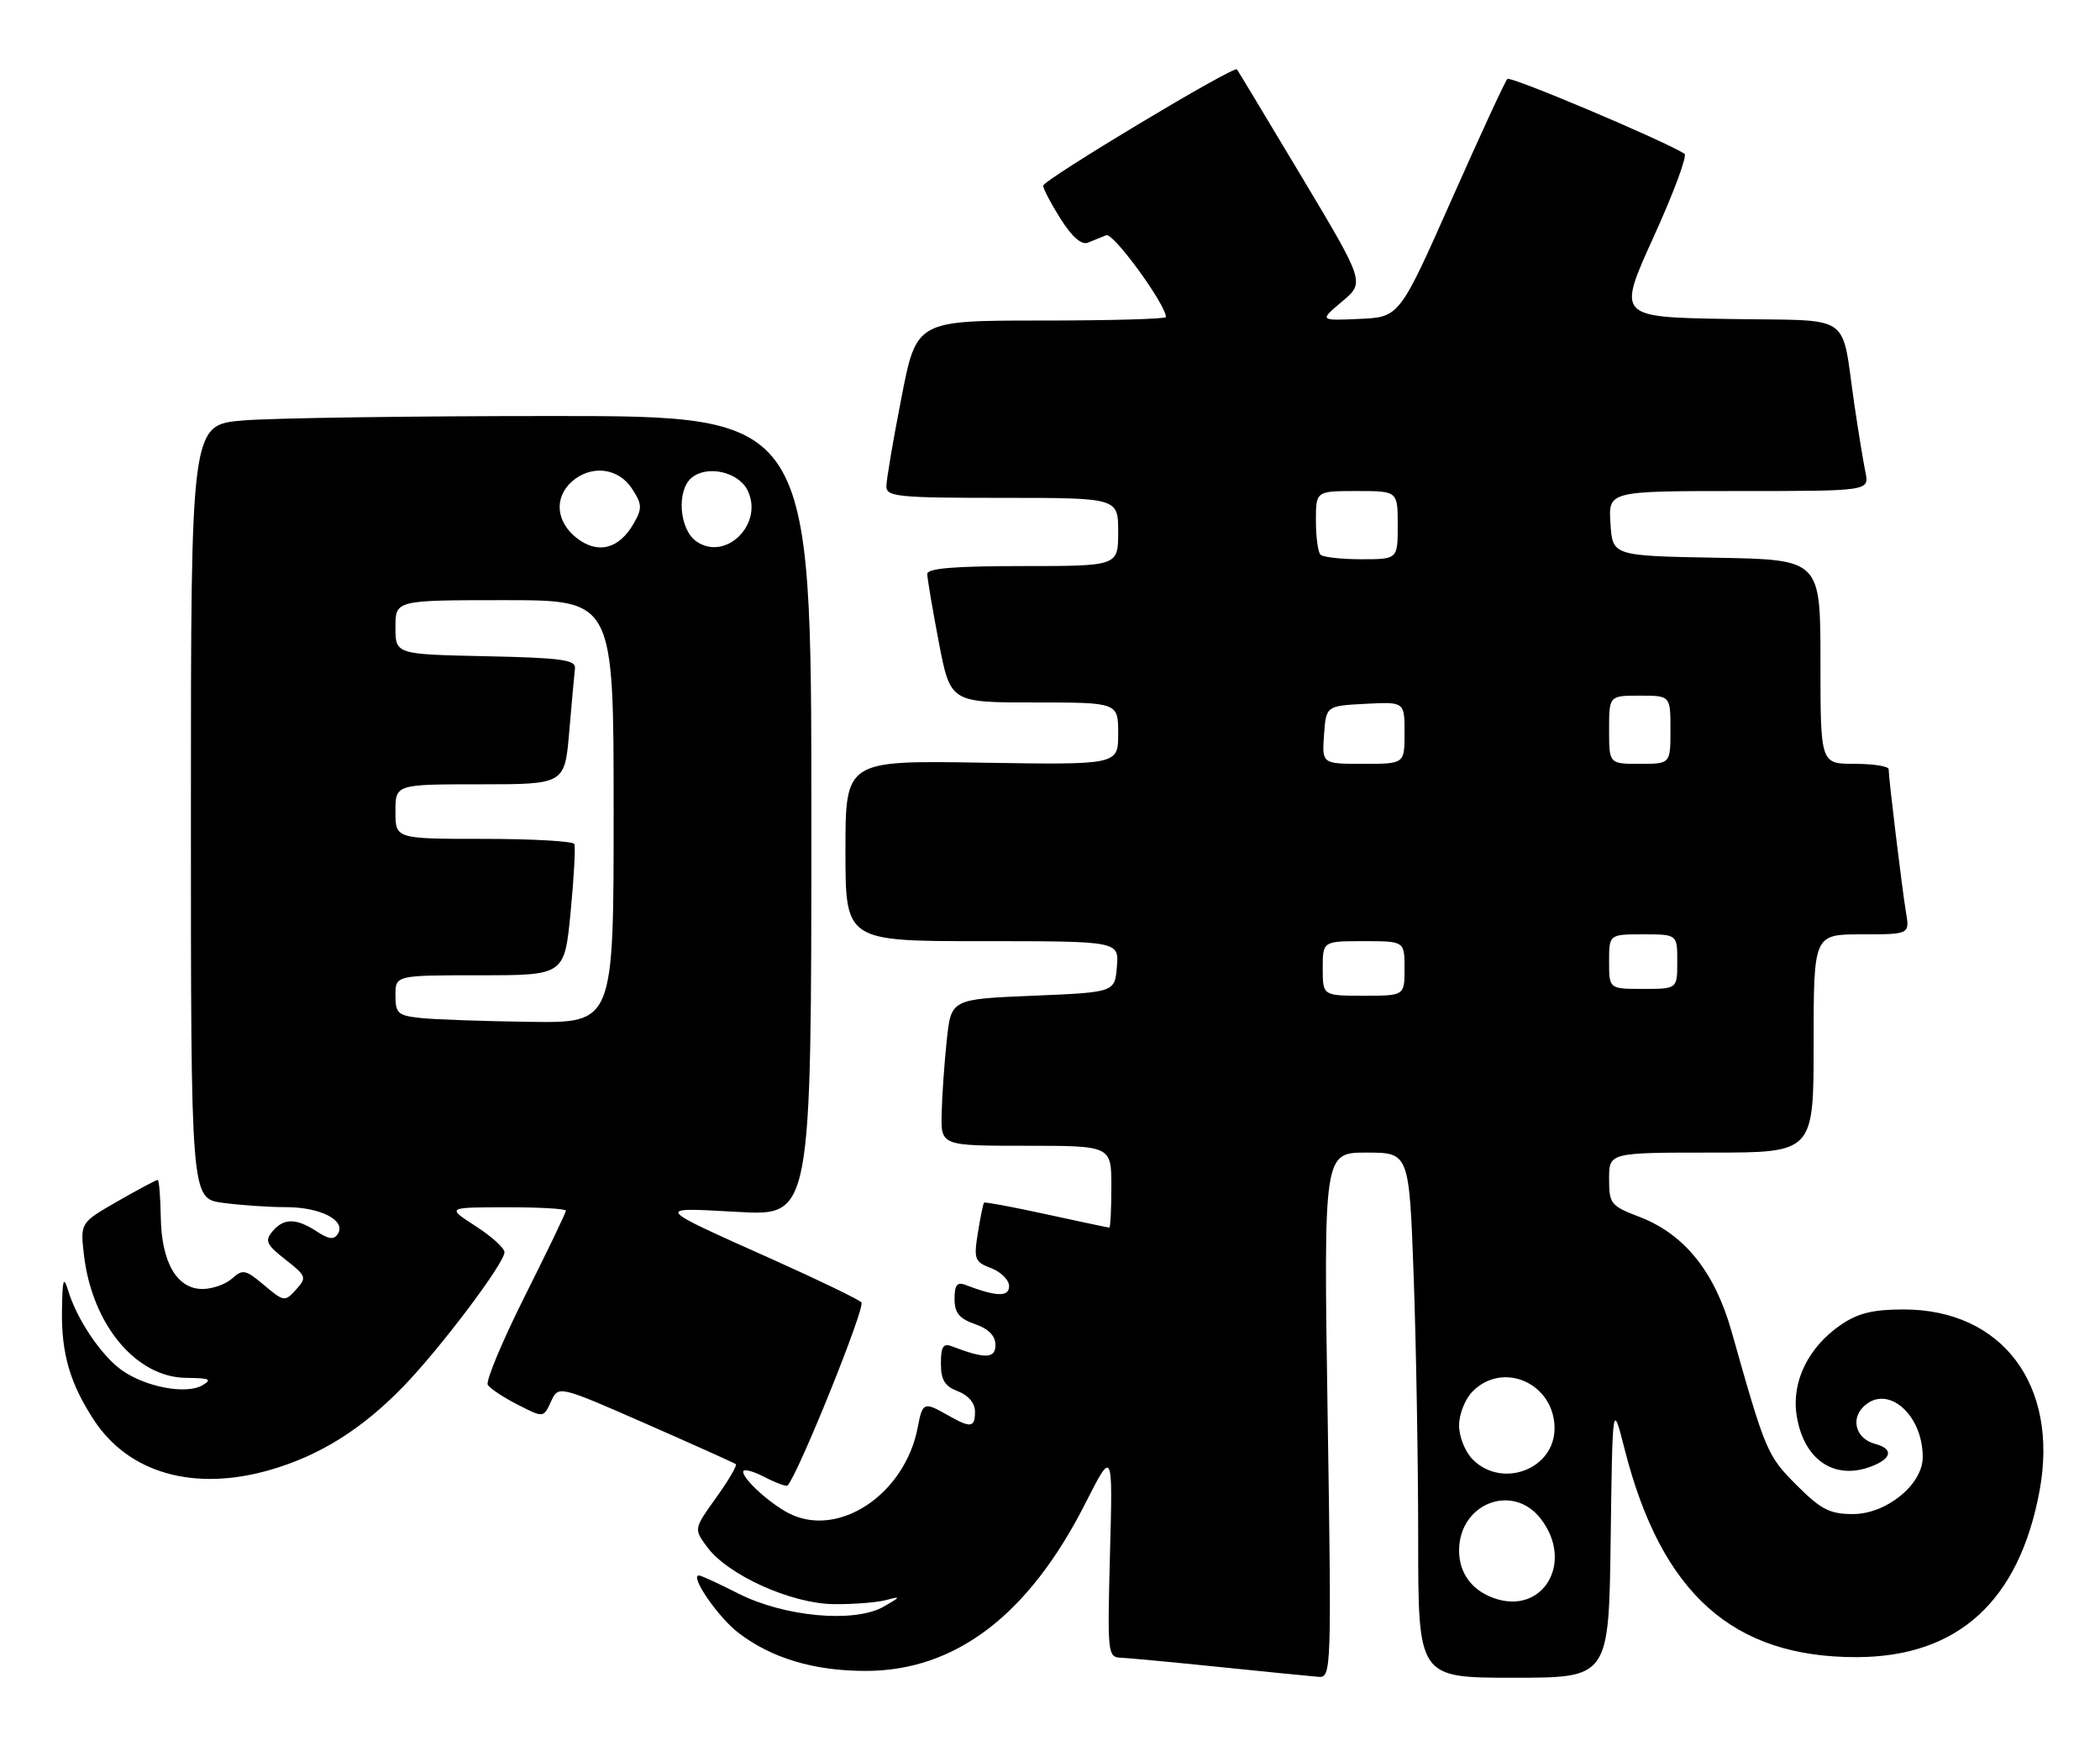 <?xml version="1.0" encoding="UTF-8" standalone="no"?>
<!DOCTYPE svg PUBLIC "-//W3C//DTD SVG 1.1//EN" "http://www.w3.org/Graphics/SVG/1.1/DTD/svg11.dtd" >
<svg xmlns="http://www.w3.org/2000/svg" xmlns:xlink="http://www.w3.org/1999/xlink" version="1.1" viewBox="0 0 308 256">
 <g >
 <path fill="currentColor"
d=" M 194.72 207.50 C 194.13 169.00 194.13 169.00 200.41 169.00 C 206.68 169.00 206.68 169.00 207.34 187.16 C 207.70 197.15 208.00 214.47 208.00 225.66 C 208.00 246.00 208.00 246.00 221.98 246.00 C 235.96 246.00 235.96 246.00 236.23 225.75 C 236.50 205.50 236.50 205.50 238.28 212.50 C 243.68 233.68 254.14 243.03 272.36 242.98 C 287.18 242.93 296.15 234.75 299.14 218.56 C 301.99 203.09 293.66 192.00 279.19 192.00 C 274.72 192.00 272.50 192.54 270.00 194.25 C 265.24 197.50 262.75 202.56 263.50 207.47 C 264.48 213.99 268.98 217.10 274.43 215.03 C 277.50 213.86 277.75 212.43 275.01 211.71 C 272.28 211.00 271.38 208.19 273.28 206.29 C 276.72 202.85 282.00 207.30 282.00 213.65 C 282.00 217.67 276.69 222.00 271.76 222.00 C 268.36 222.00 267.08 221.34 263.49 217.75 C 259.18 213.43 258.95 212.87 253.95 195.18 C 251.48 186.46 247.03 180.94 240.44 178.42 C 236.25 176.82 236.00 176.51 236.00 172.86 C 236.00 169.00 236.00 169.00 251.00 169.00 C 266.00 169.00 266.00 169.00 266.00 153.00 C 266.00 137.00 266.00 137.00 273.05 137.00 C 280.09 137.00 280.09 137.00 279.54 133.75 C 278.97 130.31 277.00 114.09 277.00 112.78 C 277.00 112.35 274.75 112.00 272.00 112.00 C 267.00 112.00 267.00 112.00 267.00 97.03 C 267.00 82.05 267.00 82.05 251.75 81.78 C 236.50 81.50 236.50 81.50 236.20 76.75 C 235.89 72.00 235.89 72.00 255.02 72.00 C 274.16 72.00 274.16 72.00 273.60 69.25 C 273.29 67.74 272.57 63.35 272.00 59.50 C 269.94 45.55 272.17 47.09 253.52 46.77 C 237.19 46.50 237.19 46.50 242.52 34.76 C 245.46 28.31 247.50 22.81 247.06 22.54 C 243.77 20.50 221.54 11.12 221.08 11.57 C 220.76 11.89 217.07 19.87 212.88 29.32 C 205.25 46.50 205.25 46.50 199.38 46.76 C 193.50 47.02 193.50 47.02 196.84 44.21 C 200.18 41.41 200.18 41.41 190.93 25.95 C 185.84 17.45 181.56 10.35 181.42 10.17 C 180.98 9.59 153.00 26.39 153.00 27.23 C 153.00 27.68 154.15 29.87 155.56 32.10 C 157.24 34.75 158.63 35.96 159.56 35.58 C 160.35 35.26 161.56 34.77 162.25 34.49 C 163.28 34.07 171.00 44.66 171.00 46.49 C 171.00 46.77 162.77 47.00 152.71 47.00 C 134.41 47.00 134.41 47.00 132.21 58.32 C 130.99 64.54 130.00 70.39 130.00 71.32 C 130.00 72.83 131.74 73.00 147.00 73.00 C 164.00 73.00 164.00 73.00 164.00 78.00 C 164.00 83.00 164.00 83.00 150.00 83.00 C 140.02 83.00 136.00 83.33 136.00 84.16 C 136.00 84.80 136.76 89.30 137.69 94.16 C 139.39 103.00 139.39 103.00 151.69 103.00 C 164.00 103.00 164.00 103.00 164.00 107.58 C 164.00 112.15 164.00 112.15 144.00 111.83 C 124.00 111.50 124.00 111.50 124.00 124.75 C 124.00 138.00 124.00 138.00 144.06 138.00 C 164.12 138.00 164.12 138.00 163.81 141.75 C 163.50 145.50 163.50 145.50 151.50 146.00 C 139.50 146.50 139.50 146.50 138.86 152.50 C 138.51 155.80 138.17 160.64 138.11 163.25 C 138.00 168.00 138.00 168.00 150.50 168.00 C 163.00 168.00 163.00 168.00 163.00 174.00 C 163.00 177.30 162.86 180.00 162.70 180.00 C 162.53 180.00 158.39 179.12 153.48 178.05 C 148.58 176.98 144.46 176.21 144.33 176.34 C 144.20 176.47 143.79 178.46 143.42 180.77 C 142.80 184.64 142.95 185.03 145.38 185.95 C 146.82 186.50 148.00 187.69 148.00 188.58 C 148.00 190.20 146.15 190.14 141.59 188.40 C 140.38 187.93 140.00 188.42 140.00 190.45 C 140.00 192.50 140.68 193.34 143.00 194.15 C 144.99 194.84 146.00 195.87 146.00 197.21 C 146.00 199.23 144.49 199.27 139.59 197.40 C 138.34 196.92 138.00 197.46 138.00 199.92 C 138.00 202.34 138.57 203.27 140.50 204.00 C 142.03 204.58 143.00 205.74 143.00 206.98 C 143.00 209.35 142.38 209.43 139.00 207.50 C 135.51 205.51 135.30 205.59 134.61 209.25 C 132.75 219.11 122.97 225.63 115.68 221.88 C 112.88 220.43 109.00 216.90 109.00 215.80 C 109.00 215.33 110.39 215.67 112.09 216.55 C 113.79 217.43 115.33 218.00 115.50 217.82 C 117.04 216.25 126.99 191.59 126.34 190.96 C 125.88 190.50 120.10 187.71 113.50 184.75 C 95.72 176.79 95.89 177.02 108.25 177.70 C 119.00 178.30 119.00 178.30 119.00 119.65 C 119.00 61.00 119.00 61.00 81.15 61.00 C 60.33 61.00 39.86 61.29 35.65 61.65 C 28.00 62.29 28.00 62.29 28.00 119.01 C 28.00 175.73 28.00 175.73 32.64 176.36 C 35.19 176.71 39.38 177.00 41.95 177.00 C 46.99 177.00 50.77 178.94 49.56 180.90 C 48.99 181.82 48.24 181.73 46.44 180.55 C 43.43 178.58 41.59 178.59 39.94 180.58 C 38.81 181.93 39.09 182.52 41.87 184.69 C 44.94 187.10 45.02 187.32 43.42 189.09 C 41.78 190.90 41.65 190.88 38.74 188.44 C 36.02 186.15 35.59 186.06 34.05 187.46 C 33.11 188.31 31.15 189.00 29.69 189.00 C 25.94 189.00 23.67 185.08 23.58 178.42 C 23.53 175.44 23.33 173.01 23.12 173.01 C 22.91 173.00 20.27 174.41 17.25 176.14 C 11.76 179.29 11.76 179.29 12.32 184.07 C 13.53 194.26 19.98 201.98 27.33 202.03 C 30.77 202.06 31.18 202.25 29.67 203.13 C 27.30 204.50 21.34 203.38 17.85 200.90 C 14.84 198.75 11.26 193.43 10.00 189.24 C 9.32 187.01 9.16 187.54 9.09 192.10 C 8.99 198.49 10.27 202.87 13.80 208.25 C 18.91 216.02 28.48 218.73 39.57 215.54 C 46.89 213.44 53.07 209.57 59.15 203.30 C 64.61 197.67 74.00 185.20 73.99 183.61 C 73.99 183.00 72.08 181.27 69.74 179.77 C 65.50 177.03 65.50 177.03 74.25 177.02 C 79.06 177.01 83.00 177.23 83.00 177.52 C 83.00 177.80 80.29 183.44 76.97 190.06 C 73.65 196.68 71.21 202.53 71.54 203.06 C 71.87 203.59 73.84 204.90 75.93 205.96 C 79.72 207.90 79.72 207.90 80.81 205.51 C 81.90 203.13 81.90 203.13 94.70 208.74 C 101.74 211.83 107.69 214.51 107.92 214.68 C 108.15 214.86 106.85 217.07 105.04 219.59 C 101.75 224.18 101.75 224.18 103.72 226.84 C 106.78 230.97 116.09 235.16 122.33 235.21 C 125.23 235.24 128.71 234.96 130.05 234.59 C 132.18 234.01 132.12 234.14 129.58 235.59 C 125.30 238.01 115.04 237.08 108.28 233.65 C 105.41 232.19 102.81 231.00 102.51 231.00 C 101.10 231.00 105.34 237.16 108.32 239.43 C 113.20 243.15 119.39 245.00 126.97 245.00 C 140.12 245.00 150.86 236.82 159.15 220.50 C 163.21 212.50 163.21 212.50 162.80 227.75 C 162.41 242.58 162.45 243.00 164.45 243.07 C 165.58 243.12 172.12 243.73 179.00 244.44 C 185.88 245.15 192.36 245.79 193.41 245.87 C 195.26 246.00 195.30 244.95 194.72 207.50 Z  M 219.00 234.29 C 215.81 233.12 214.00 230.60 214.00 227.35 C 214.00 220.47 221.80 217.39 225.93 222.63 C 230.98 229.06 226.28 236.97 219.00 234.29 Z  M 216.00 214.00 C 214.89 212.89 214.00 210.67 214.00 209.00 C 214.00 207.33 214.89 205.11 216.00 204.00 C 220.51 199.49 228.00 202.88 228.00 209.44 C 228.00 215.42 220.33 218.33 216.00 214.00 Z  M 61.75 149.27 C 58.36 148.92 58.00 148.60 58.00 145.94 C 58.00 143.00 58.00 143.00 70.40 143.00 C 82.79 143.00 82.79 143.00 83.69 133.75 C 84.18 128.66 84.43 124.16 84.23 123.75 C 84.04 123.34 78.06 123.00 70.94 123.00 C 58.00 123.00 58.00 123.00 58.00 119.00 C 58.00 115.00 58.00 115.00 70.41 115.00 C 82.83 115.00 82.83 115.00 83.49 107.25 C 83.86 102.99 84.23 98.83 84.33 98.00 C 84.47 96.75 82.33 96.45 71.25 96.22 C 58.00 95.94 58.00 95.94 58.00 91.97 C 58.00 88.00 58.00 88.00 74.00 88.00 C 90.00 88.00 90.00 88.00 90.00 119.00 C 90.00 150.00 90.00 150.00 77.75 149.83 C 71.01 149.74 63.81 149.49 61.75 149.27 Z  M 194.00 142.00 C 194.00 138.00 194.00 138.00 200.00 138.00 C 206.00 138.00 206.00 138.00 206.00 142.00 C 206.00 146.00 206.00 146.00 200.00 146.00 C 194.00 146.00 194.00 146.00 194.00 142.00 Z  M 236.00 141.00 C 236.00 137.00 236.00 137.00 241.00 137.00 C 246.00 137.00 246.00 137.00 246.00 141.00 C 246.00 145.00 246.00 145.00 241.00 145.00 C 236.00 145.00 236.00 145.00 236.00 141.00 Z  M 194.19 107.75 C 194.50 103.50 194.50 103.50 200.25 103.20 C 206.00 102.90 206.00 102.90 206.00 107.45 C 206.00 112.00 206.00 112.00 199.94 112.00 C 193.89 112.00 193.89 112.00 194.19 107.75 Z  M 236.00 107.00 C 236.00 102.00 236.00 102.00 240.50 102.00 C 245.00 102.00 245.00 102.00 245.00 107.00 C 245.00 112.00 245.00 112.00 240.50 112.00 C 236.00 112.00 236.00 112.00 236.00 107.00 Z  M 193.67 81.33 C 193.30 80.97 193.00 78.72 193.00 76.33 C 193.00 72.00 193.00 72.00 199.00 72.00 C 205.00 72.00 205.00 72.00 205.00 77.00 C 205.00 82.00 205.00 82.00 199.67 82.00 C 196.73 82.00 194.03 81.70 193.67 81.33 Z  M 84.56 78.87 C 81.56 76.51 81.25 72.99 83.83 70.65 C 86.63 68.12 90.67 68.56 92.67 71.62 C 94.19 73.94 94.22 74.52 92.94 76.76 C 90.80 80.52 87.66 81.31 84.56 78.87 Z  M 102.12 79.37 C 99.62 77.62 99.20 71.90 101.44 70.05 C 103.72 68.16 108.30 69.18 109.64 71.89 C 112.07 76.80 106.44 82.40 102.12 79.37 Z "/>
</g>
</svg>